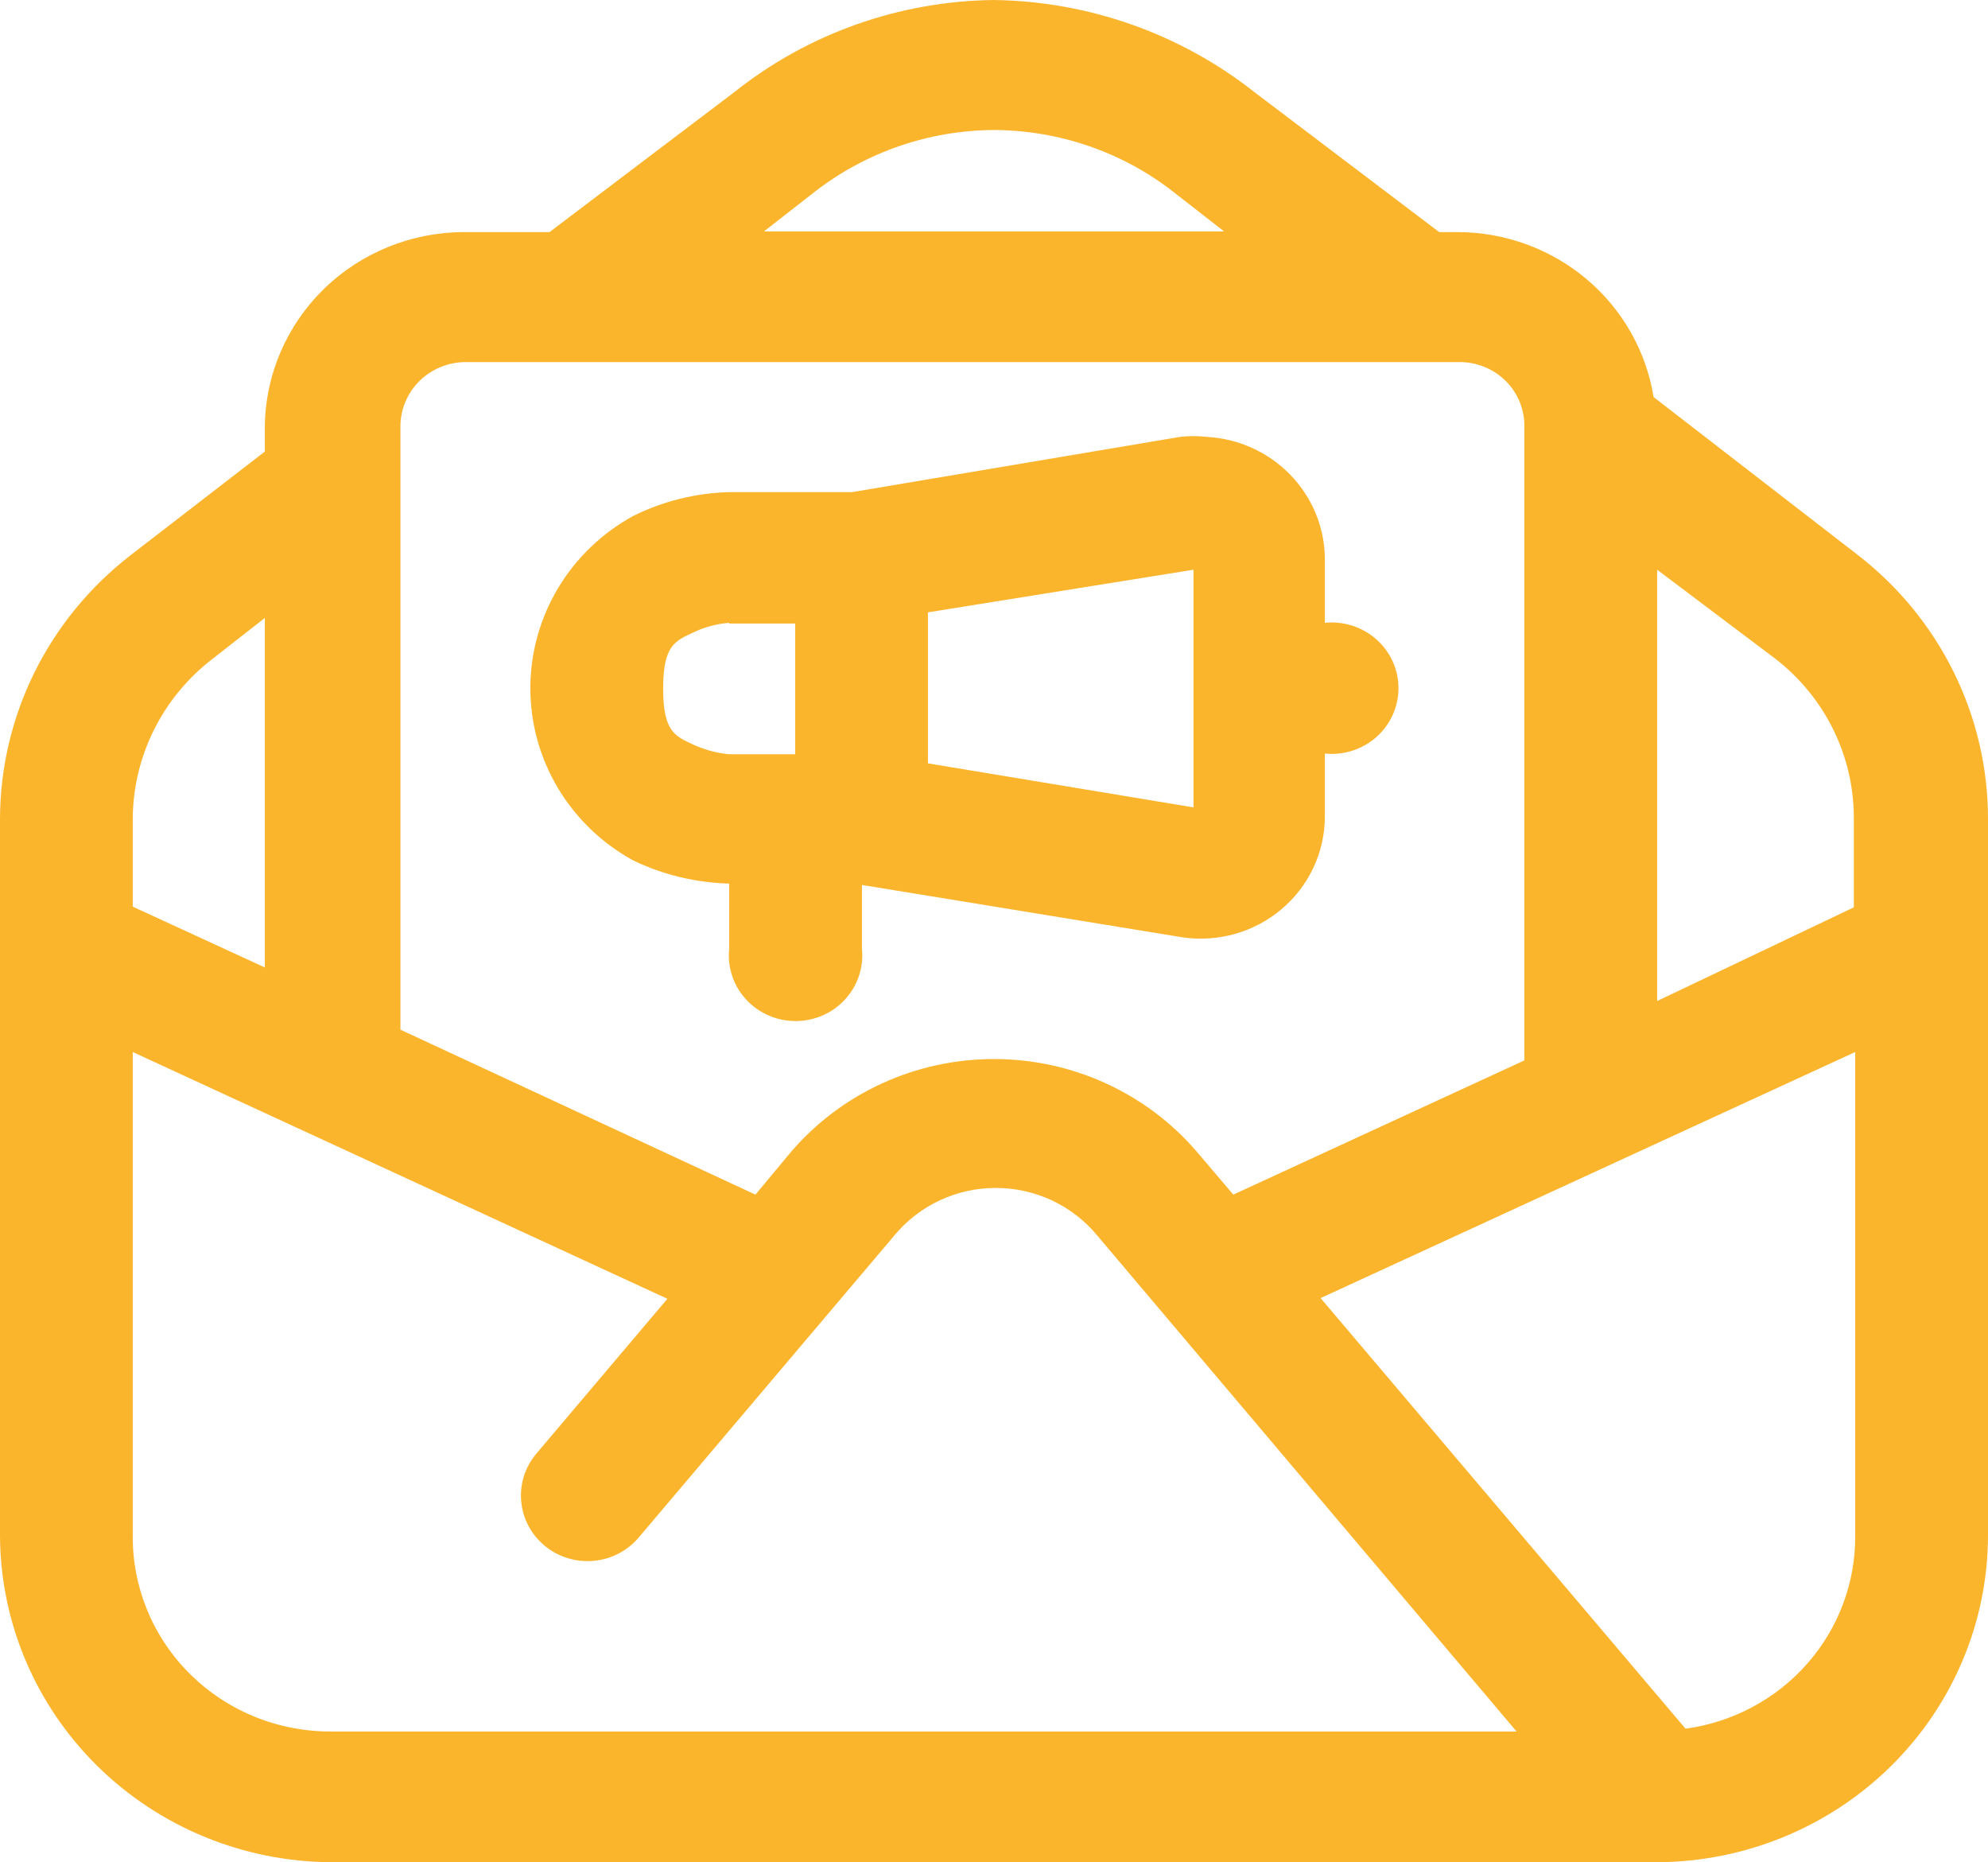 <svg width="63" height="59" viewBox="0 0 63 59" fill="none" xmlns="http://www.w3.org/2000/svg">
<path id="Vector" d="M58.792 33.331V48.657C58.801 50.145 58.261 51.585 57.272 52.709C56.282 53.834 54.912 54.566 53.415 54.77L41.85 41.127L58.792 33.331ZM4.207 33.331L21.15 41.149L16.988 46.066C16.812 46.277 16.68 46.52 16.599 46.781C16.519 47.042 16.491 47.316 16.519 47.587C16.546 47.859 16.627 48.122 16.758 48.363C16.888 48.604 17.066 48.816 17.28 48.989C17.494 49.163 17.741 49.292 18.006 49.371C18.271 49.451 18.55 49.478 18.826 49.451C19.101 49.424 19.369 49.344 19.613 49.216C19.858 49.087 20.074 48.912 20.25 48.702L28.35 39.134C28.738 38.666 29.227 38.289 29.782 38.03C30.336 37.771 30.942 37.637 31.556 37.637C32.17 37.637 32.776 37.771 33.331 38.03C33.885 38.289 34.374 38.666 34.763 39.134L48.06 54.858H10.508C9.678 54.864 8.857 54.708 8.09 54.398C7.322 54.089 6.626 53.632 6.039 53.055C5.453 52.478 4.989 51.792 4.675 51.037C4.36 50.282 4.202 49.473 4.207 48.657V33.331ZM23.108 19.755H25.2V23.897H23.108C22.71 23.859 22.322 23.754 21.96 23.587C21.398 23.321 21.015 23.188 21.015 21.815C21.015 20.442 21.398 20.309 21.96 20.043C22.319 19.869 22.709 19.764 23.108 19.733V19.755ZM8.393 19.578V30.652L4.207 28.725V25.934C4.213 24.955 4.445 23.989 4.886 23.11C5.326 22.232 5.964 21.463 6.75 20.863L8.393 19.578ZM37.822 18.05V25.58L29.407 24.185V19.401L37.822 18.05ZM52.515 18.05L56.25 20.863C57.032 21.464 57.663 22.234 58.096 23.113C58.529 23.992 58.752 24.957 58.748 25.934V28.747L52.515 31.715V18.05ZM38.25 13.842C37.966 13.809 37.679 13.809 37.395 13.842L27 15.592H23.108C22.051 15.62 21.014 15.877 20.07 16.345C19.081 16.886 18.257 17.677 17.683 18.637C17.109 19.597 16.807 20.69 16.807 21.804C16.807 22.918 17.109 24.011 17.683 24.971C18.257 25.931 19.081 26.722 20.07 27.263C21.018 27.718 22.054 27.967 23.108 27.994V30.054C23.077 30.344 23.109 30.637 23.201 30.914C23.292 31.191 23.442 31.446 23.641 31.662C23.839 31.879 24.081 32.052 24.352 32.17C24.622 32.289 24.915 32.35 25.211 32.35C25.507 32.35 25.8 32.289 26.071 32.17C26.341 32.052 26.584 31.879 26.782 31.662C26.98 31.446 27.13 31.191 27.222 30.914C27.314 30.637 27.346 30.344 27.315 30.054V28.038L37.485 29.699C38.038 29.778 38.601 29.74 39.138 29.588C39.675 29.436 40.173 29.173 40.598 28.817C41.024 28.46 41.368 28.019 41.607 27.522C41.846 27.025 41.975 26.484 41.985 25.934V23.875C42.279 23.905 42.577 23.873 42.859 23.783C43.14 23.693 43.399 23.545 43.619 23.35C43.839 23.155 44.015 22.916 44.135 22.65C44.256 22.384 44.318 22.095 44.318 21.804C44.318 21.512 44.256 21.224 44.135 20.958C44.015 20.692 43.839 20.453 43.619 20.258C43.399 20.063 43.14 19.915 42.859 19.825C42.577 19.734 42.279 19.703 41.985 19.733V17.651C41.964 16.67 41.568 15.733 40.875 15.027C40.183 14.321 39.245 13.898 38.25 13.842ZM14.715 11.472H46.215C46.49 11.466 46.763 11.515 47.018 11.615C47.273 11.715 47.505 11.864 47.7 12.054C47.895 12.244 48.05 12.471 48.154 12.721C48.258 12.971 48.311 13.239 48.307 13.51V33.597L39.083 37.849L37.935 36.498C37.145 35.576 36.16 34.834 35.048 34.325C33.937 33.816 32.726 33.553 31.5 33.553C30.274 33.553 29.063 33.816 27.952 34.325C26.84 34.834 25.855 35.576 25.065 36.498L23.94 37.849L12.69 32.623V13.51C12.69 12.977 12.902 12.465 13.28 12.084C13.659 11.704 14.174 11.484 14.715 11.472ZM31.5 4.119C33.558 4.127 35.555 4.813 37.17 6.068L38.79 7.331H24.21L25.83 6.068C27.447 4.816 29.442 4.13 31.5 4.119ZM31.5 0C28.499 0.033 25.597 1.064 23.265 2.923L17.415 7.353H14.715C13.05 7.353 11.452 7.999 10.268 9.152C9.084 10.305 8.41 11.871 8.393 13.51V14.307L4.117 17.607C2.839 18.601 1.804 19.865 1.091 21.307C0.378 22.749 0.005 24.331 0 25.934V48.657C0.012 51.397 1.123 54.021 3.091 55.958C5.059 57.895 7.724 58.988 10.508 59H52.515C55.296 58.988 57.959 57.894 59.924 55.956C61.888 54.019 62.994 51.395 63 48.657V25.934C62.999 24.332 62.63 22.751 61.921 21.309C61.212 19.867 60.181 18.602 58.905 17.607L52.403 12.58C52.168 11.128 51.417 9.805 50.284 8.848C49.15 7.891 47.708 7.361 46.215 7.353H45.608L39.758 2.923C37.413 1.071 34.506 0.042 31.5 0Z" fill="#FBB52D"/>
</svg>
